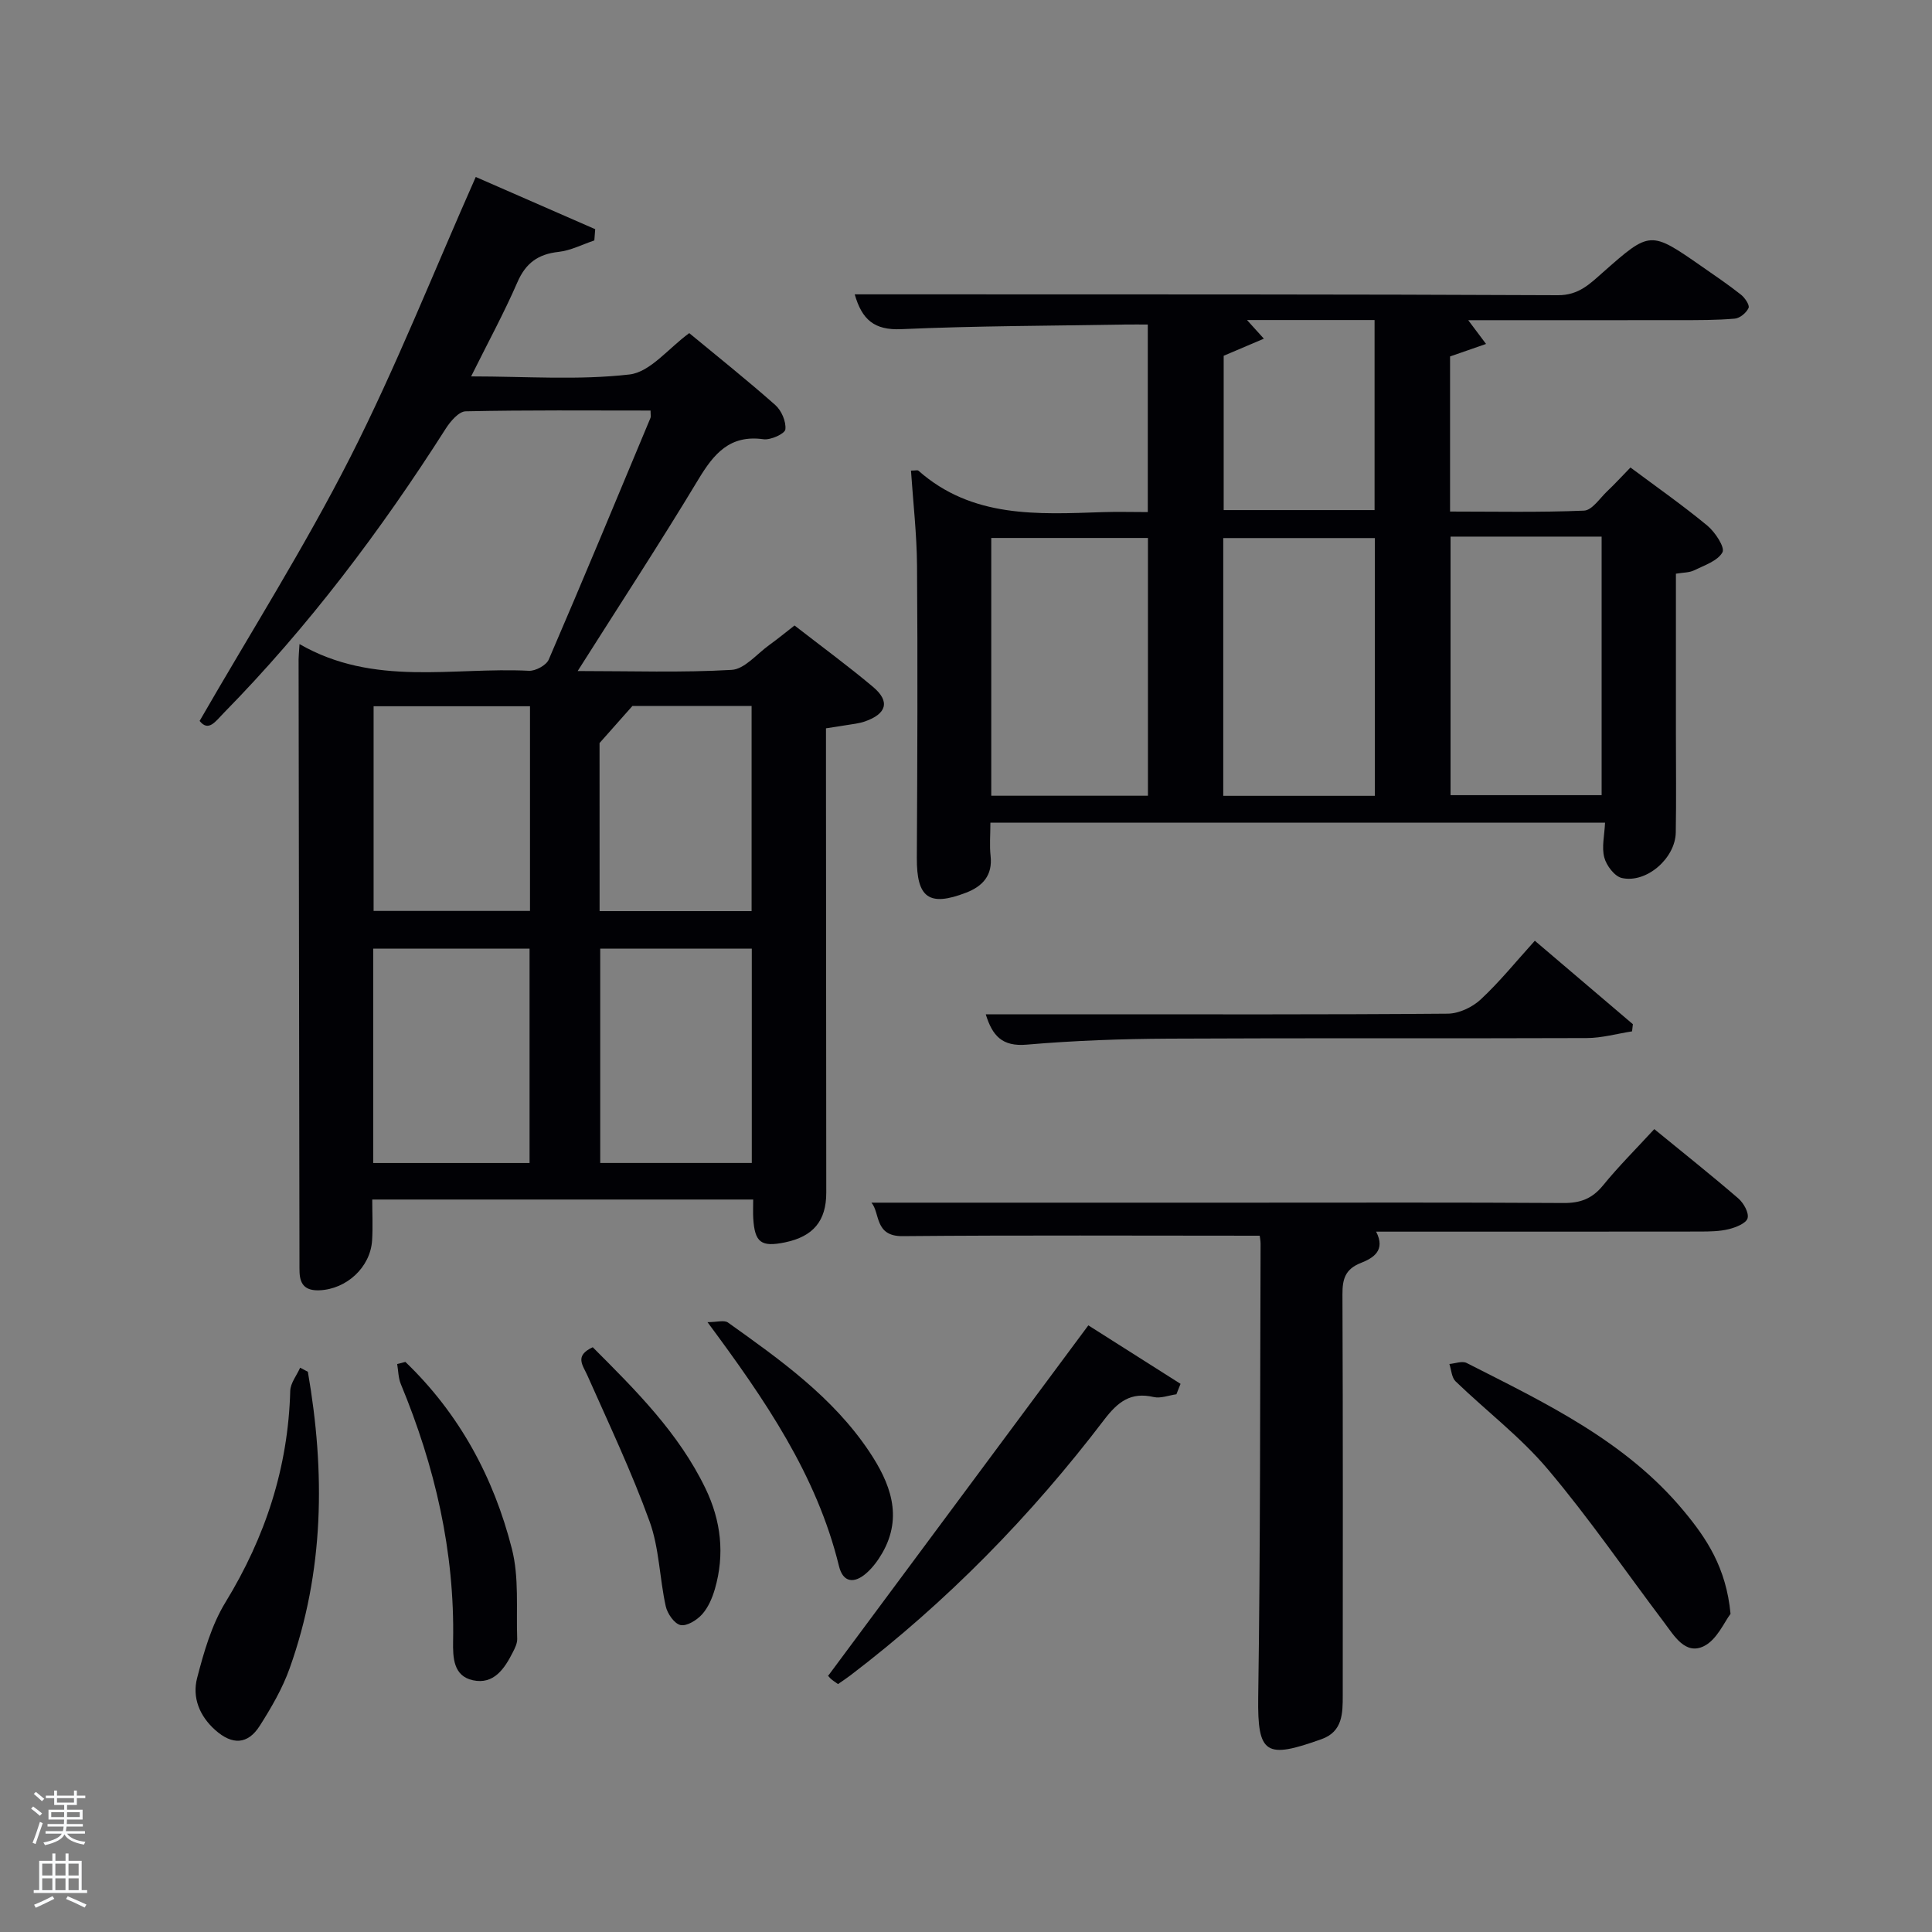 <svg enable-background="new 0 0 400 400" viewBox="0 0 400 400" xmlns="http://www.w3.org/2000/svg"><rect x="0" y="0" width="400" height="400" fill="#808080" stroke="none"/><path d="m6.44 374.46.42-.45c.65.47 1.27.95 1.85 1.44l-.45.49c-.65-.56-1.25-1.06-1.82-1.48m.93 7.33-.63-.26c.55-1.36 1.05-2.8 1.52-4.33.19.1.38.19.59.27-.46 1.29-.95 2.73-1.48 4.32m-.38-10.38.44-.42c.43.34 1.01.82 1.74 1.44l-.49.49c-.53-.51-1.09-1.01-1.69-1.51m2.5.35h1.72v-1.04h.59v1.04h3.52v-1.04h.59v1.04h1.75v.53h-1.75v1.42h-2.03v.97h3.22v2.03h-3.24c0 .35-.01.66-.03.93h3.32v.53h-3.37c-.03.27-.08.58-.15.94h3.96v.53h-3.71c.67.92 1.93 1.48 3.79 1.68-.13.24-.23.44-.29.59-2.13-.38-3.48-1.08-4.04-2.12-.43.97-1.77 1.72-4.03 2.23-.09-.19-.2-.37-.33-.55 2.1-.42 3.37-1.03 3.81-1.83h-3.36v-.53h3.58c.08-.29.13-.61.16-.94h-3.33v-.53h3.39c.02-.27.04-.58.04-.93h-3.23v-2.03h3.25v-.97h-2.07v-1.42h-1.73zm1.12 3.44v1h2.65c.01-.3.02-.44.02-.4v-.25-.35zm1.19-2h3.52v-.91h-3.52zm4.71 2h-2.63v.59c0 .15-.01.28-.01.4h2.64z" fill="#fafbfc"/><path d="m13.56 383.74h.63v1.52h2.72v6.07h1.13v.6h-11.06v-.6h1.13v-6.07h2.73v-1.52h.63v1.52h2.1v-1.52zm-2.69 8.83.38.56c-1.24.63-2.53 1.25-3.85 1.85-.1-.21-.21-.42-.34-.63 1.36-.55 2.63-1.15 3.81-1.78m-2.13-4.27h2.1v-2.45h-2.1zm0 3.04h2.1v-2.46h-2.1zm2.72-3.04h2.1v-2.45h-2.1zm0 3.04h2.1v-2.46h-2.1zm6.07 3.6c-1.41-.71-2.7-1.3-3.86-1.78l.35-.56c1.45.62 2.75 1.19 3.88 1.72zm-1.25-9.09h-2.1v2.45h2.1zm-2.09 5.49h2.1v-2.46h-2.1z" fill="#fafbfc"/><g fill="#010105"><path d="m62.01 133.35c15.45 8.9 31.73 4.73 47.49 5.53 1.37.07 3.6-1.14 4.11-2.32 7.16-16.62 14.1-33.34 21.07-50.05.11-.28.01-.64.01-1.51-12.79 0-25.54-.12-38.28.16-1.42.03-3.16 2.07-4.12 3.58-13.46 21.12-28.44 41.02-46.01 58.92-1.66 1.69-3.11 3.93-4.95 1.6 10.56-18.33 21.75-36.01 31.19-54.59 9.45-18.61 17.15-38.11 25.98-58.03 7.81 3.42 16.27 7.11 24.73 10.81-.06.78-.12 1.55-.18 2.33-2.46.82-4.88 2.09-7.4 2.37-4.23.46-6.8 2.3-8.53 6.29-2.77 6.37-6.1 12.49-9.58 19.49 11.39 0 22.21.82 32.79-.4 4.29-.49 8.07-5.43 12.37-8.56 5.89 4.87 11.99 9.73 17.82 14.89 1.28 1.13 2.27 3.44 2.08 5.05-.11.89-3.05 2.24-4.53 2.03-6.99-.97-10.28 3.01-13.5 8.35-7.88 13.08-16.24 25.86-24.97 39.64 11.16 0 21.55.36 31.89-.24 2.67-.16 5.19-3.28 7.73-5.11 1.74-1.25 3.4-2.62 5.28-4.08 5.56 4.32 11.06 8.35 16.27 12.73 3.55 2.99 2.82 5.56-1.71 7.14-1.23.43-2.58.55-3.88.77-1.28.22-2.56.4-4.17.65v9.17c.02 28.99.05 57.98.06 86.97 0 5.86-2.7 9.08-8.55 10.29-4.95 1.02-6.27.03-6.57-5.02-.07-1.16-.01-2.32-.01-3.85-26.24 0-52.28 0-78.87 0 0 2.87.14 5.66-.03 8.44-.35 5.62-5.32 10.12-10.89 10.35-2.79.11-4.01-1.04-4.13-3.68-.03-.67-.02-1.33-.02-2-.06-41.65-.12-83.3-.18-124.95 0-.65.08-1.3.19-3.16zm47.63 107.44c0-15.13 0-29.83 0-44.38-11.08 0-21.78 0-32.37 0v44.38zm46.01-.01c0-15.11 0-29.82 0-44.38-10.74 0-21.11 0-31.38 0v44.38zm-78.3-94.56v42.38h32.38c0-14.32 0-28.24 0-42.38-10.85 0-21.44 0-32.38 0zm46.79 42.42h31.47c0-14.39 0-28.42 0-42.47-9 0-17.62 0-24.68 0-2.65 2.99-4.51 5.09-6.8 7.67.01 10.91.01 22.69.01 34.8z"/><path d="m205.05 170.33c0 2.56-.2 4.74.04 6.87.45 4.05-1.65 6.29-5.05 7.61-7.72 2.98-10.26 1.06-10.22-7.2.11-20.16.19-40.33.04-60.49-.05-6.56-.81-13.12-1.25-19.69.93 0 1.37-.14 1.54.02 11.16 9.86 24.71 9.03 38.19 8.58 2.98-.1 5.96-.01 9.3-.01 0-12.84 0-25.42 0-38.83-1.46 0-3.04-.02-4.62 0-15.48.27-30.97.27-46.42.96-5.59.25-8.14-1.97-9.64-7.21h13.11c44.17.02 88.33-.03 132.49.18 4.33.02 6.65-2.39 9.35-4.77 9.75-8.6 9.75-8.61 20.43-1.18 2.73 1.9 5.5 3.77 8.11 5.84.81.64 1.84 2.17 1.57 2.75-.45 1-1.79 2.12-2.85 2.21-3.8.33-7.64.31-11.47.31-14.48.03-28.95.01-43.72.01 1.1 1.47 2.12 2.83 3.69 4.92-2.72.94-4.92 1.71-7.45 2.59v32.11c9.24 0 18.5.2 27.74-.19 1.66-.07 3.26-2.56 4.8-4.02 1.57-1.48 3.02-3.08 4.81-4.91 5.39 4.02 10.82 7.82 15.92 12.04 1.61 1.33 3.68 4.5 3.13 5.51-.99 1.8-3.75 2.7-5.89 3.75-.98.48-2.22.43-3.75.69v33.08c0 6.83.09 13.67-.03 20.5-.09 5.34-6.07 10.57-11.17 9.42-1.5-.34-3.19-2.57-3.63-4.25-.57-2.13.04-4.57.16-7.21-42.26.01-84.5.01-127.26.01zm32.62-5.58c0-18.03 0-35.73 0-53.37-11.04 0-21.75 0-32.44 0v53.37zm46.98.02c0-18.1 0-35.8 0-53.37-10.73 0-21.11 0-31.39 0v53.37zm15.67-53.67v53.53h31.28c0-18.07 0-35.77 0-53.53-10.55 0-20.69 0-31.28 0zm-46.97-37.44v31.95h31.24c0-13.41 0-26.44 0-39.35-8.95 0-17.49 0-26.41 0 1.15 1.27 1.99 2.2 3.49 3.86-3.13 1.34-5.73 2.45-8.32 3.54z"/><path d="m260.81 255.84c-25.03 0-49.49-.13-73.95.09-5.86.05-4.61-4.83-6.44-6.93h77.34c21.99 0 43.99-.07 65.98.07 3.47.02 5.9-.9 8.12-3.61 3.25-3.99 6.91-7.63 10.64-11.69 5.9 4.83 11.74 9.47 17.39 14.34 1.1.95 2.24 2.97 1.93 4.11-.29 1.05-2.42 1.9-3.88 2.26-1.9.47-3.95.49-5.93.5-22.3.03-44.6.02-67.1.02 2.05 3.94-.68 5.5-3.16 6.48-3.25 1.28-3.83 3.35-3.81 6.53.11 27.66.08 55.32.06 82.98 0 3.7.01 7.51-4.38 9.08-11.51 4.12-13.29 3.21-13.12-8.64.46-31.32.37-62.64.49-93.96-.01-.65-.14-1.28-.18-1.63z"/><path d="m243.56 288.67c-1.57.22-3.25.9-4.7.57-4.77-1.1-7.43 1-10.26 4.71-15.19 19.94-32.61 37.74-52.59 52.96-.79.6-1.62 1.14-2.51 1.76-.59-.44-1.16-.76-1.61-1.21s-.78-1.02-.41-.53c18.01-24.26 35.7-48.08 53.85-72.53 5.72 3.63 12.41 7.87 19.09 12.11-.29.72-.58 1.44-.86 2.16z"/><path d="m358.29 334.13c-1.26 1.62-2.83 5.42-5.58 6.72-3.81 1.81-6.09-2.18-8.17-4.94-8-10.59-15.52-21.58-24.07-31.7-5.64-6.69-12.77-12.1-19.11-18.22-.82-.79-.87-2.37-1.28-3.59 1.2-.1 2.65-.68 3.57-.21 16.29 8.28 32.92 16.14 44.95 30.63 4.69 5.64 8.79 11.71 9.69 21.31z"/><path d="m204.09 210h19.67c25.33 0 50.66.08 75.99-.13 2.31-.02 5.08-1.33 6.81-2.94 3.89-3.62 7.26-7.79 11.21-12.16 7.35 6.26 13.83 11.77 20.3 17.28-.06.49-.12.98-.17 1.48-3.13.49-6.26 1.38-9.39 1.39-28.83.11-57.66-.03-86.49.12-9.81.05-19.65.4-29.42 1.24-5.16.46-7.15-1.88-8.51-6.28z"/><path d="m63.74 284.01c3.61 20.77 3.4 41.34-3.78 61.42-1.49 4.17-3.79 8.12-6.18 11.88-2.48 3.9-5.69 4.01-9.19.9-3.28-2.9-4.83-6.76-3.78-10.79 1.4-5.39 3-10.99 5.87-15.68 8.27-13.52 12.98-27.91 13.41-43.76.04-1.62 1.34-3.2 2.05-4.81.53.28 1.07.56 1.6.84z"/><path d="m83.93 281.97c11.15 10.7 18.29 23.89 22.06 38.73 1.5 5.91.87 12.37 1.09 18.59.03.93-.46 1.93-.91 2.8-1.72 3.4-3.94 6.73-8.26 5.79-4.04-.88-4.16-4.66-4.1-8.1.35-18.55-3.76-36.19-10.83-53.24-.52-1.26-.51-2.74-.75-4.13.58-.15 1.14-.29 1.7-.44z"/><path d="m146.48 273.74c1.93 0 3.45-.48 4.23.07 10.85 7.73 21.77 15.49 29.29 26.77 4.25 6.38 7.04 13.34 2.67 20.95-.9 1.56-2.03 3.09-3.38 4.25-2.42 2.08-4.75 1.93-5.59-1.54-4.6-18.84-15.29-34.42-27.22-50.5z"/><path d="m122.72 278.93c8.93 8.94 17.78 17.73 23.33 29.21 3.24 6.71 4.03 13.65 1.97 20.81-.54 1.87-1.38 3.85-2.65 5.27-1.08 1.21-3.17 2.51-4.48 2.23-1.28-.28-2.73-2.38-3.06-3.91-1.28-5.82-1.34-12.02-3.34-17.54-3.72-10.27-8.42-20.19-12.86-30.19-.95-2.16-2.77-4.09 1.09-5.88z"/></g></svg>